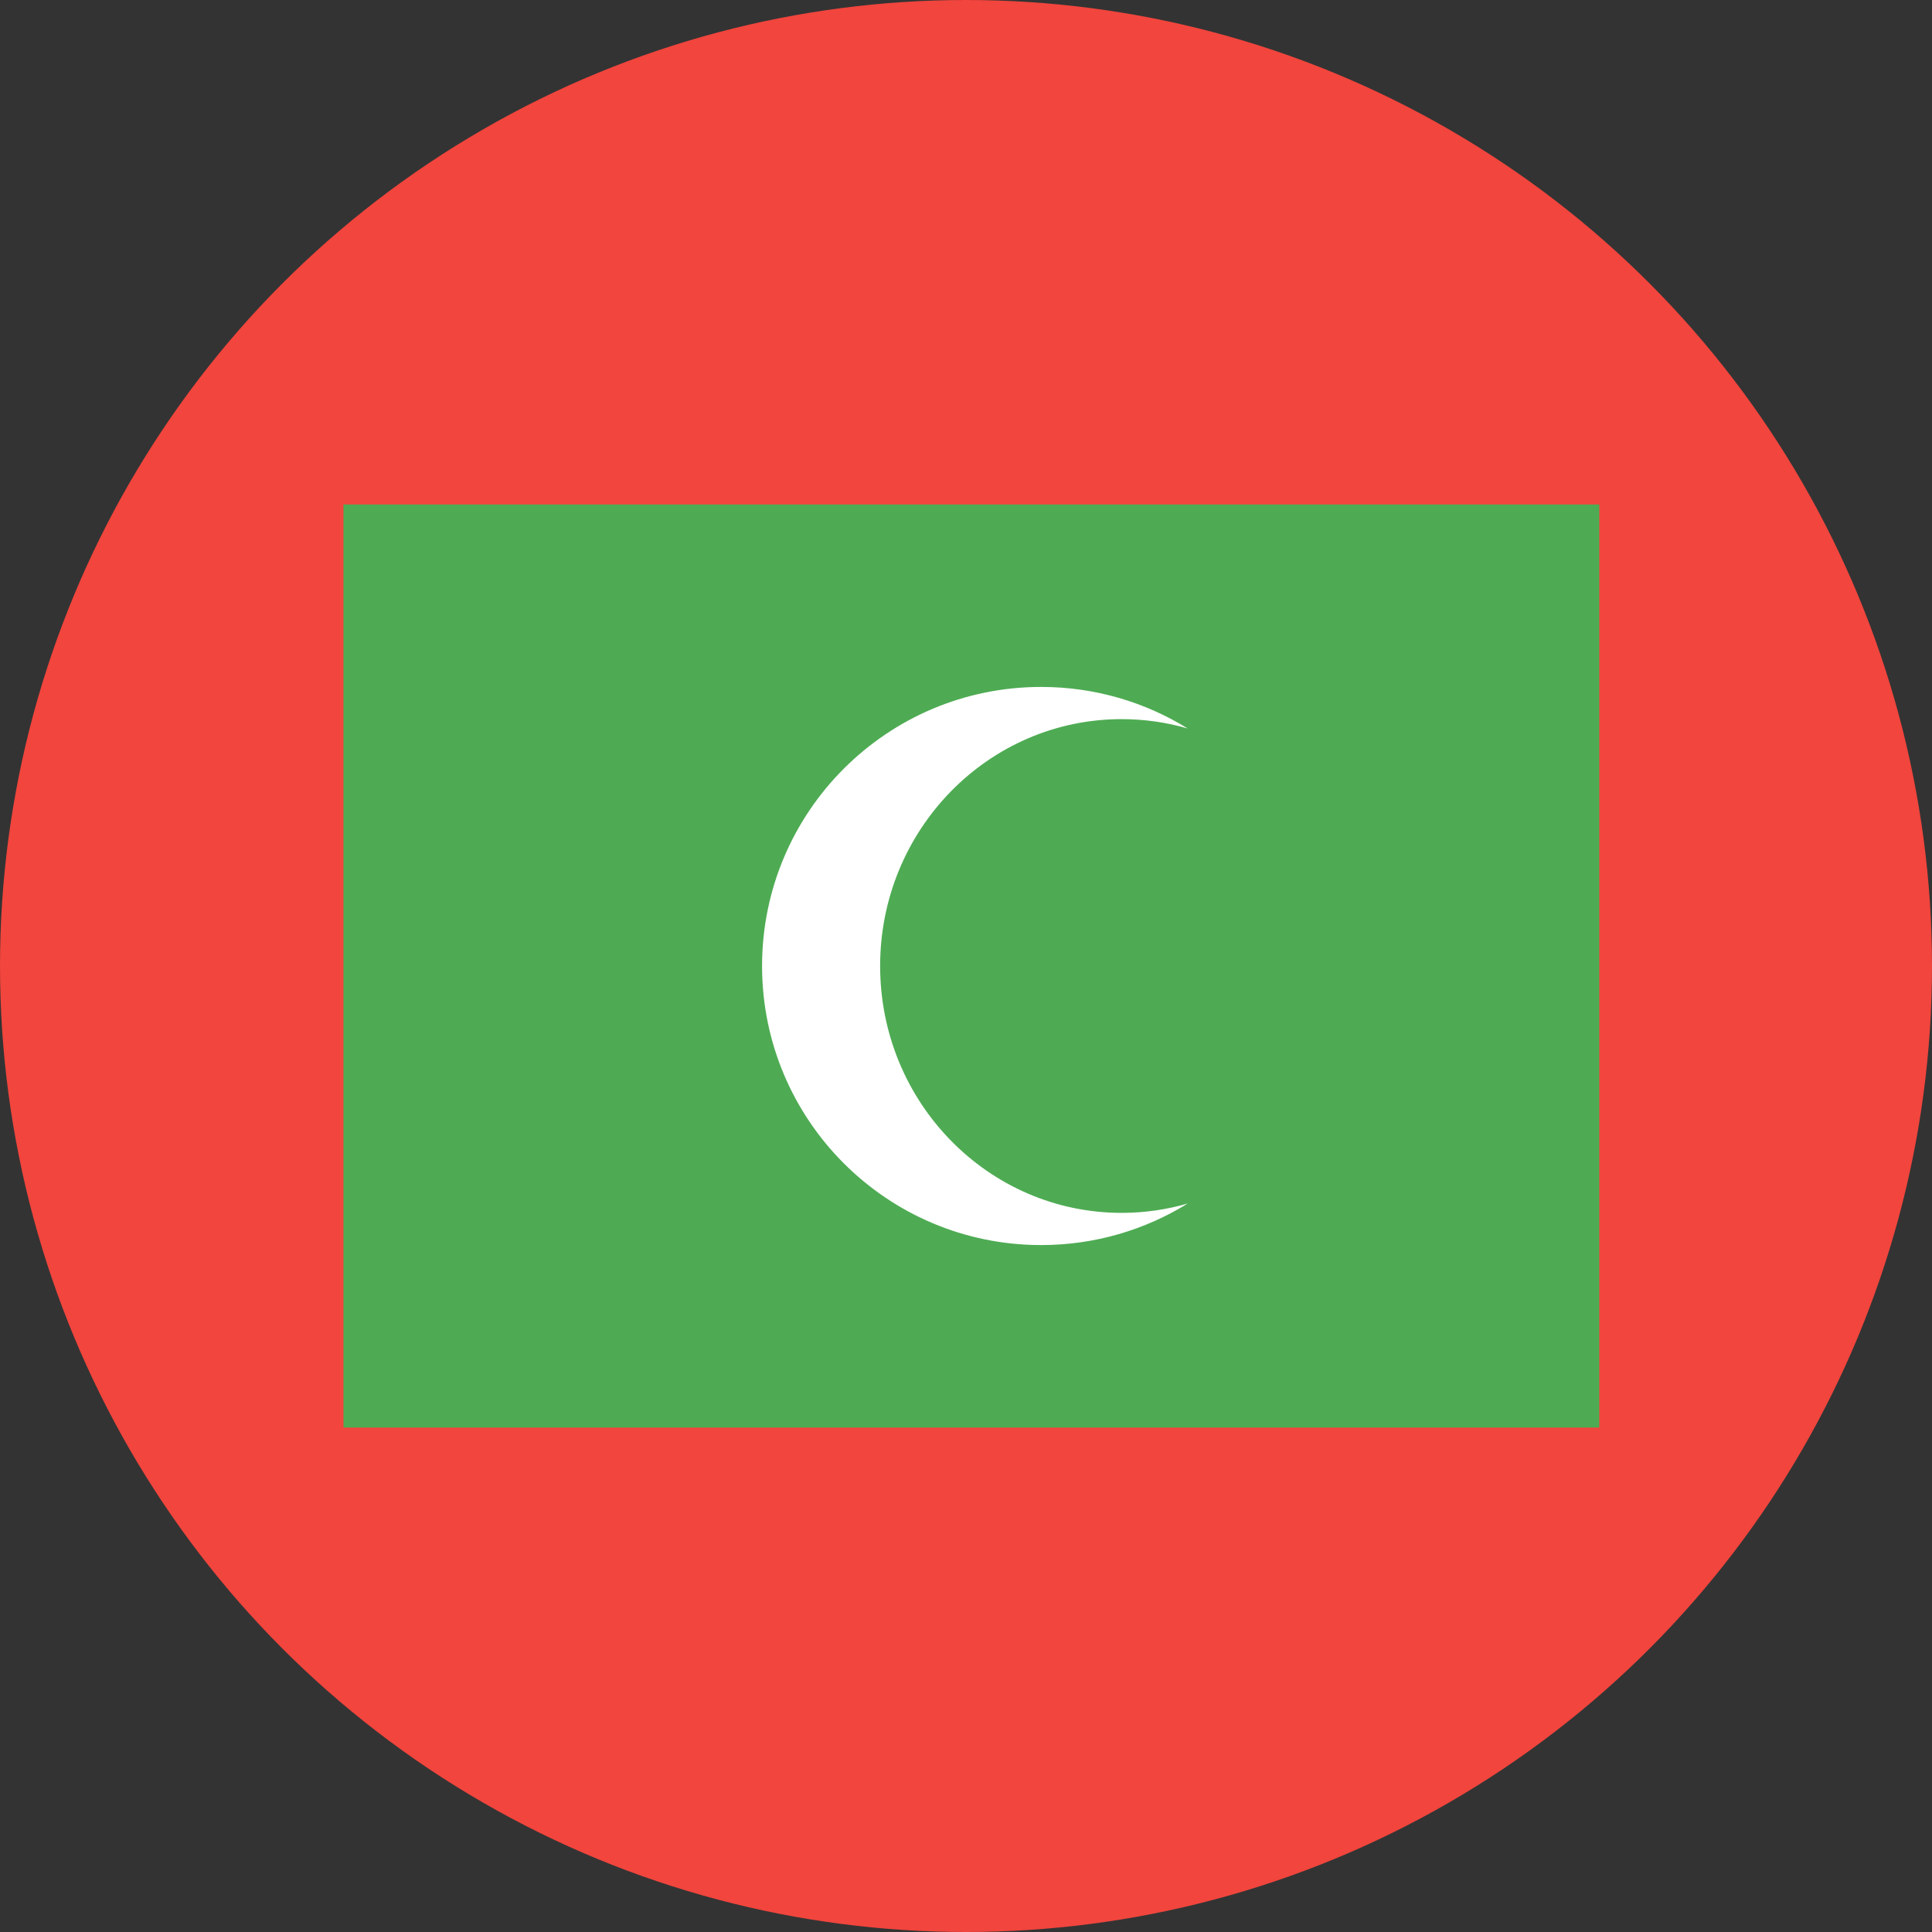 <?xml version="1.0" ?><svg height="180px" version="1.1" viewBox="0 0 180 180" width="180px" xmlns="http://www.w3.org/2000/svg" xmlns:sketch="http://www.bohemiancoding.com/sketch/ns" xmlns:xlink="http://www.w3.org/1999/xlink"><rect x="0" y="0" width="180" height="180" fill="#333333" stroke="none"/><title/><desc/><defs/><g fill="none" fill-rule="evenodd" id="Page-1" stroke="none" stroke-width="1"><g id="Material" transform="translate(-180, -180)"><g id="Slice" transform="translate(180, 180)"/><g id="circle_maldives" transform="translate(180, 180)"><circle cx="90" cy="90" fill="#F1453D" id="Oval-25" r="90"/><rect fill="#4EAB53" height="86" id="Rectangle-301" width="117" x="32" y="47"/><path d="M110.658,112.128 C106.689,114.583 102.01,116 97,116 C82.641,116 71,104.359 71,90 C71,75.641 82.641,64 97,64 C102.01,64 106.689,65.417 110.658,67.872 C108.701,67.304 106.635,67 104.5,67 C92.074,67 82,77.297 82,90 C82,102.703 92.074,113 104.5,113 C106.635,113 108.701,112.696 110.658,112.128 C110.658,112.128 108.701,112.696 110.658,112.128 L110.658,112.128 L110.658,112.128 Z" fill="#FFFFFF" id="Oval-23"/></g></g></g></svg>